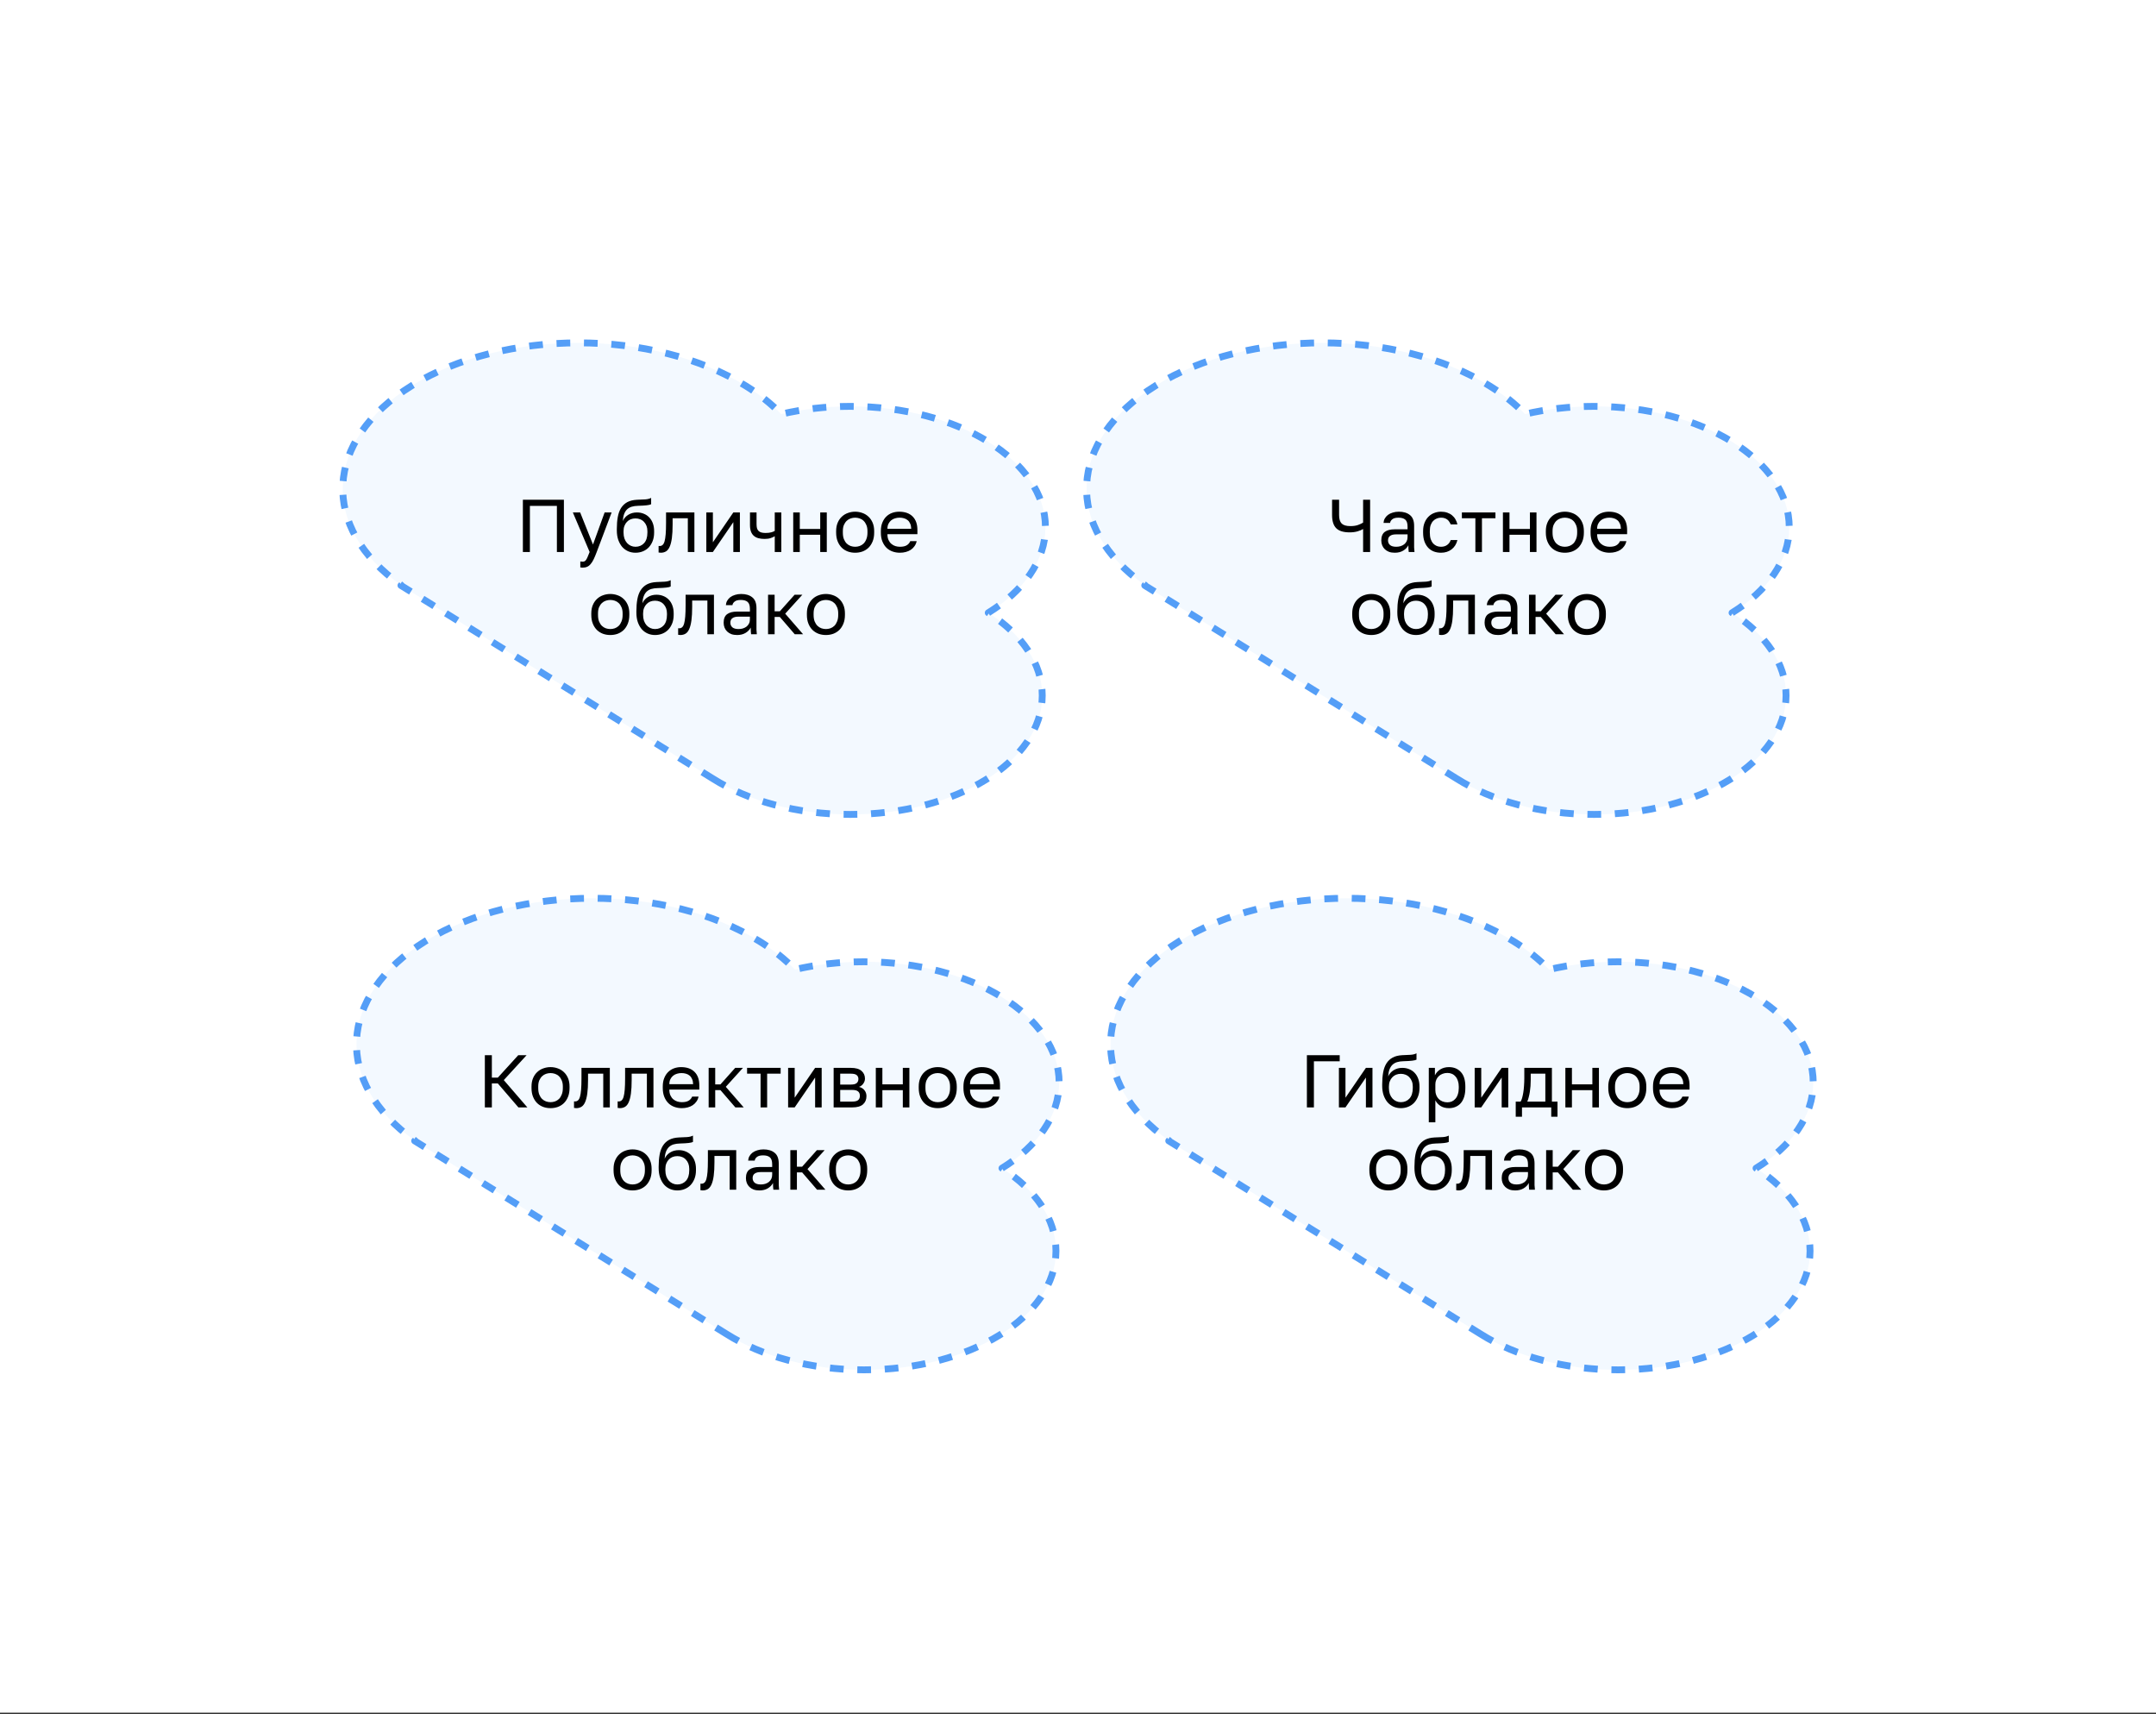<svg width="629" height="500" viewBox="0 0 629 500" fill="none" xmlns="http://www.w3.org/2000/svg">
<rect x="0" y="0" width="629" height="500" fill="#333333" stroke="none"/>
<rect width="629" height="499.548" fill="white"/>
<path d="M207.985 227.115C218.157 233.554 232.348 237.549 248.042 237.548C278.985 237.548 304.07 222.016 304.07 202.856C304.07 193.483 298.067 184.979 288.312 178.736C298.622 172.352 305 163.535 305 153.794C305 134.316 279.499 118.526 248.042 118.526C240.961 118.526 234.181 119.326 227.926 120.788C225.069 117.825 221.58 115.03 217.46 112.479C190.589 95.841 147.023 95.841 120.153 112.478C94.35 128.455 93.325 153.964 117.076 170.698L116.974 170.761L207.985 227.115Z" fill="#F3F9FF" stroke="#549EF7" stroke-width="2" stroke-linejoin="round" stroke-dasharray="4 4"/>
<path d="M424.985 227.115C435.157 233.554 449.348 237.549 465.042 237.548C495.985 237.548 521.07 222.016 521.07 202.856C521.07 193.483 515.067 184.979 505.312 178.736C515.622 172.352 522 163.535 522 153.794C522 134.316 496.499 118.526 465.042 118.526C457.961 118.526 451.181 119.326 444.926 120.788C442.069 117.825 438.58 115.03 434.46 112.479C407.589 95.841 364.023 95.841 337.153 112.478C311.35 128.455 310.325 153.964 334.076 170.698L333.974 170.761L424.985 227.115Z" fill="#F3F9FF" stroke="#549EF7" stroke-width="2" stroke-linejoin="round" stroke-dasharray="4 4"/>
<path d="M211.985 389.115C222.157 395.554 236.348 399.549 252.042 399.548C282.985 399.548 308.07 384.016 308.07 364.856C308.07 355.483 302.067 346.979 292.312 340.736C302.622 334.352 309 325.535 309 315.794C309 296.316 283.499 280.526 252.042 280.526C244.961 280.526 238.181 281.326 231.926 282.788C229.069 279.825 225.58 277.03 221.46 274.479C194.589 257.841 151.023 257.84 124.153 274.478C98.35 290.455 97.325 315.964 121.076 332.698L120.974 332.761L211.985 389.115Z" fill="#F3F9FF" stroke="#549EF7" stroke-width="2" stroke-linejoin="round" stroke-dasharray="4 4"/>
<path d="M152.547 145.768H164.515V161H162.47V147.552H154.592V161H152.547V145.768ZM169.955 165.57C169.738 165.57 169.52 165.548 169.302 165.504V163.764C169.52 163.807 169.738 163.829 169.955 163.829C170.173 163.829 170.361 163.793 170.521 163.72C170.681 163.648 170.833 163.51 170.978 163.307C171.123 163.104 171.275 162.813 171.435 162.436C171.609 162.074 171.805 161.595 172.022 161L167.126 149.467H169.259L173.002 158.824L176.396 149.467H178.442L174.09 161C173.785 161.812 173.495 162.509 173.219 163.089C172.944 163.669 172.646 164.141 172.327 164.503C172.022 164.881 171.682 165.149 171.304 165.309C170.927 165.483 170.477 165.57 169.955 165.57ZM185.396 161.218C184.627 161.218 183.909 161.073 183.241 160.782C182.589 160.492 182.016 160.072 181.522 159.52C181.044 158.955 180.659 158.265 180.369 157.453C180.093 156.641 179.956 155.719 179.956 154.689V154.254C179.956 152.949 180.05 151.788 180.239 150.773C180.427 149.743 180.746 148.872 181.196 148.161C181.66 147.436 182.262 146.87 183.002 146.464C183.756 146.058 184.699 145.826 185.831 145.768C186.745 145.724 187.543 145.688 188.225 145.659C188.906 145.615 189.487 145.47 189.965 145.224V147.073C189.733 147.204 189.305 147.305 188.682 147.378C188.072 147.451 187.231 147.501 186.157 147.53C185.461 147.545 184.844 147.632 184.308 147.791C183.785 147.951 183.336 148.205 182.959 148.553C182.596 148.901 182.306 149.358 182.088 149.924C181.885 150.475 181.755 151.157 181.696 151.969C182.045 151.201 182.581 150.591 183.307 150.142C184.032 149.692 184.873 149.467 185.831 149.467C186.571 149.467 187.245 149.598 187.855 149.859C188.464 150.105 188.986 150.461 189.421 150.925C189.871 151.389 190.219 151.962 190.466 152.644C190.713 153.311 190.836 154.066 190.836 154.907V155.342C190.836 156.242 190.698 157.054 190.422 157.779C190.147 158.49 189.77 159.107 189.291 159.629C188.812 160.137 188.239 160.529 187.572 160.804C186.904 161.08 186.179 161.218 185.396 161.218ZM185.396 159.477C186.411 159.477 187.245 159.129 187.898 158.432C188.551 157.721 188.877 156.691 188.877 155.342V154.907C188.877 154.341 188.79 153.834 188.616 153.384C188.442 152.934 188.203 152.55 187.898 152.231C187.594 151.897 187.224 151.643 186.788 151.469C186.368 151.295 185.903 151.208 185.396 151.208C184.888 151.208 184.417 151.295 183.981 151.469C183.561 151.643 183.198 151.897 182.893 152.231C182.589 152.55 182.349 152.934 182.175 153.384C182.001 153.834 181.914 154.341 181.914 154.907V155.342C181.914 155.981 182.001 156.561 182.175 157.083C182.364 157.591 182.618 158.026 182.937 158.389C183.256 158.737 183.626 159.005 184.047 159.194C184.467 159.382 184.917 159.477 185.396 159.477ZM192.793 161.218C192.576 161.218 192.358 161.196 192.141 161.152V159.237C192.213 159.252 192.322 159.259 192.467 159.259C192.786 159.259 193.062 159.158 193.294 158.955C193.541 158.751 193.736 158.396 193.881 157.888C194.026 157.381 194.135 156.691 194.208 155.821C194.28 154.951 194.317 153.848 194.317 152.513V149.467H202.586V161H200.671V151.164H196.232V152.949C196.232 154.559 196.159 155.894 196.014 156.953C195.869 158.012 195.651 158.86 195.361 159.499C195.085 160.122 194.73 160.565 194.295 160.826C193.86 161.087 193.359 161.218 192.793 161.218ZM206.066 149.467H207.981V158.171L213.944 149.467H215.859V161H213.944V152.296L207.981 161H206.066V149.467ZM226.028 156.409C225.695 156.612 225.288 156.793 224.81 156.953C224.345 157.112 223.758 157.192 223.047 157.192C222.38 157.192 221.778 157.119 221.241 156.974C220.719 156.829 220.276 156.597 219.914 156.278C219.551 155.959 219.275 155.545 219.087 155.038C218.898 154.53 218.804 153.906 218.804 153.166V149.467H220.719V152.84C220.719 153.333 220.762 153.747 220.849 154.08C220.951 154.414 221.11 154.682 221.328 154.885C221.546 155.088 221.821 155.234 222.155 155.321C222.489 155.408 222.895 155.451 223.374 155.451C224.026 155.451 224.585 155.386 225.049 155.255C225.513 155.125 225.84 154.987 226.028 154.842V149.467H227.943V161H226.028V156.409ZM231.418 149.467H233.333V154.276H239.295V149.467H241.21V161H239.295V155.973H233.333V161H231.418V149.467ZM249.487 161.218C248.747 161.218 248.043 161.102 247.376 160.869C246.709 160.623 246.121 160.26 245.613 159.781C245.106 159.288 244.699 158.672 244.395 157.932C244.09 157.192 243.938 156.329 243.938 155.342V154.907C243.938 153.979 244.09 153.159 244.395 152.448C244.699 151.737 245.106 151.15 245.613 150.686C246.121 150.207 246.709 149.851 247.376 149.619C248.043 149.373 248.747 149.249 249.487 149.249C250.227 149.249 250.93 149.373 251.598 149.619C252.265 149.851 252.852 150.207 253.36 150.686C253.868 151.15 254.274 151.737 254.579 152.448C254.883 153.159 255.036 153.979 255.036 154.907V155.342C255.036 156.329 254.883 157.192 254.579 157.932C254.274 158.672 253.868 159.288 253.36 159.781C252.852 160.26 252.265 160.623 251.598 160.869C250.93 161.102 250.227 161.218 249.487 161.218ZM249.487 159.477C249.922 159.477 250.357 159.404 250.792 159.259C251.228 159.1 251.612 158.86 251.946 158.541C252.279 158.207 252.548 157.779 252.751 157.257C252.968 156.735 253.077 156.097 253.077 155.342V154.907C253.077 154.211 252.968 153.616 252.751 153.123C252.548 152.63 252.279 152.223 251.946 151.904C251.612 151.585 251.228 151.353 250.792 151.208C250.357 151.063 249.922 150.99 249.487 150.99C249.052 150.99 248.616 151.063 248.181 151.208C247.746 151.353 247.362 151.585 247.028 151.904C246.694 152.223 246.419 152.63 246.201 153.123C245.998 153.616 245.896 154.211 245.896 154.907V155.342C245.896 156.097 245.998 156.735 246.201 157.257C246.419 157.779 246.694 158.207 247.028 158.541C247.362 158.86 247.746 159.1 248.181 159.259C248.616 159.404 249.052 159.477 249.487 159.477ZM262.534 161.218C261.795 161.218 261.091 161.102 260.424 160.869C259.756 160.637 259.169 160.282 258.661 159.803C258.153 159.31 257.747 158.693 257.443 157.954C257.138 157.214 256.986 156.343 256.986 155.342V154.907C256.986 153.95 257.131 153.123 257.421 152.426C257.711 151.716 258.095 151.128 258.574 150.664C259.067 150.185 259.633 149.83 260.271 149.598C260.924 149.365 261.606 149.249 262.317 149.249C264.014 149.249 265.327 149.714 266.255 150.642C267.184 151.571 267.648 152.883 267.648 154.581V155.799H258.9C258.9 156.481 259.009 157.054 259.227 157.518C259.445 157.983 259.727 158.36 260.076 158.65C260.424 158.94 260.808 159.15 261.229 159.281C261.664 159.411 262.099 159.477 262.534 159.477C263.405 159.477 264.072 159.332 264.536 159.042C265.015 158.751 265.356 158.352 265.559 157.845H267.431C267.314 158.396 267.104 158.882 266.8 159.303C266.509 159.723 266.147 160.079 265.711 160.369C265.291 160.645 264.805 160.855 264.254 161C263.717 161.145 263.144 161.218 262.534 161.218ZM262.426 150.99C261.976 150.99 261.541 151.056 261.12 151.186C260.699 151.302 260.322 151.498 259.989 151.774C259.669 152.035 259.408 152.368 259.205 152.775C259.002 153.181 258.9 153.667 258.9 154.233H265.842C265.828 153.638 265.726 153.137 265.537 152.731C265.363 152.31 265.124 151.977 264.819 151.73C264.515 151.469 264.152 151.28 263.731 151.164C263.325 151.048 262.89 150.99 262.426 150.99ZM178.054 185.218C177.314 185.218 176.61 185.102 175.943 184.869C175.276 184.623 174.688 184.26 174.18 183.781C173.673 183.288 173.266 182.672 172.962 181.932C172.657 181.192 172.505 180.329 172.505 179.342V178.907C172.505 177.979 172.657 177.159 172.962 176.448C173.266 175.737 173.673 175.15 174.18 174.686C174.688 174.207 175.276 173.851 175.943 173.619C176.61 173.373 177.314 173.249 178.054 173.249C178.794 173.249 179.497 173.373 180.165 173.619C180.832 173.851 181.419 174.207 181.927 174.686C182.435 175.15 182.841 175.737 183.146 176.448C183.45 177.159 183.603 177.979 183.603 178.907V179.342C183.603 180.329 183.45 181.192 183.146 181.932C182.841 182.672 182.435 183.288 181.927 183.781C181.419 184.26 180.832 184.623 180.165 184.869C179.497 185.102 178.794 185.218 178.054 185.218ZM178.054 183.477C178.489 183.477 178.924 183.404 179.359 183.259C179.795 183.1 180.179 182.86 180.513 182.541C180.846 182.207 181.115 181.779 181.318 181.257C181.535 180.735 181.644 180.097 181.644 179.342V178.907C181.644 178.211 181.535 177.616 181.318 177.123C181.115 176.63 180.846 176.223 180.513 175.904C180.179 175.585 179.795 175.353 179.359 175.208C178.924 175.063 178.489 174.99 178.054 174.99C177.619 174.99 177.183 175.063 176.748 175.208C176.313 175.353 175.928 175.585 175.595 175.904C175.261 176.223 174.986 176.63 174.768 177.123C174.565 177.616 174.463 178.211 174.463 178.907V179.342C174.463 180.097 174.565 180.735 174.768 181.257C174.986 181.779 175.261 182.207 175.595 182.541C175.928 182.86 176.313 183.1 176.748 183.259C177.183 183.404 177.619 183.477 178.054 183.477ZM191.101 185.218C190.333 185.218 189.615 185.073 188.947 184.782C188.294 184.492 187.721 184.072 187.228 183.52C186.749 182.955 186.365 182.265 186.075 181.453C185.799 180.641 185.661 179.719 185.661 178.689V178.254C185.661 176.949 185.756 175.788 185.944 174.773C186.133 173.743 186.452 172.872 186.902 172.161C187.366 171.436 187.968 170.87 188.708 170.464C189.462 170.058 190.405 169.826 191.537 169.768C192.451 169.724 193.248 169.688 193.93 169.659C194.612 169.615 195.192 169.47 195.671 169.224V171.073C195.439 171.204 195.011 171.305 194.387 171.378C193.778 171.451 192.937 171.501 191.863 171.53C191.167 171.545 190.55 171.632 190.013 171.791C189.491 171.951 189.041 172.205 188.664 172.553C188.302 172.901 188.011 173.358 187.794 173.924C187.591 174.475 187.46 175.157 187.402 175.969C187.75 175.201 188.287 174.591 189.012 174.142C189.738 173.692 190.579 173.467 191.537 173.467C192.277 173.467 192.951 173.598 193.56 173.859C194.17 174.105 194.692 174.461 195.127 174.925C195.577 175.389 195.925 175.962 196.172 176.644C196.418 177.311 196.542 178.066 196.542 178.907V179.342C196.542 180.242 196.404 181.054 196.128 181.779C195.852 182.49 195.475 183.107 194.997 183.629C194.518 184.137 193.945 184.529 193.277 184.804C192.61 185.08 191.885 185.218 191.101 185.218ZM191.101 183.477C192.117 183.477 192.951 183.129 193.604 182.432C194.257 181.721 194.583 180.691 194.583 179.342V178.907C194.583 178.341 194.496 177.834 194.322 177.384C194.148 176.934 193.909 176.55 193.604 176.231C193.299 175.897 192.929 175.643 192.494 175.469C192.073 175.295 191.609 175.208 191.101 175.208C190.594 175.208 190.122 175.295 189.687 175.469C189.266 175.643 188.904 175.897 188.599 176.231C188.294 176.55 188.055 176.934 187.881 177.384C187.707 177.834 187.62 178.341 187.62 178.907V179.342C187.62 179.981 187.707 180.561 187.881 181.083C188.07 181.591 188.323 182.026 188.643 182.389C188.962 182.737 189.332 183.005 189.752 183.194C190.173 183.382 190.623 183.477 191.101 183.477ZM198.499 185.218C198.282 185.218 198.064 185.196 197.846 185.152V183.237C197.919 183.252 198.028 183.259 198.173 183.259C198.492 183.259 198.768 183.158 199 182.955C199.246 182.751 199.442 182.396 199.587 181.888C199.732 181.381 199.841 180.691 199.914 179.821C199.986 178.951 200.022 177.848 200.022 176.513V173.467H208.291V185H206.376V175.164H201.937V176.949C201.937 178.559 201.865 179.894 201.72 180.953C201.575 182.012 201.357 182.86 201.067 183.499C200.791 184.122 200.436 184.565 200.001 184.826C199.565 185.087 199.065 185.218 198.499 185.218ZM215.058 185.218C214.42 185.218 213.854 185.131 213.361 184.956C212.882 184.768 212.476 184.514 212.142 184.195C211.808 183.876 211.554 183.499 211.38 183.063C211.206 182.628 211.119 182.149 211.119 181.627C211.119 180.481 211.453 179.654 212.12 179.146C212.802 178.639 213.774 178.385 215.036 178.385H218.779V177.601C218.779 176.615 218.554 175.933 218.104 175.556C217.669 175.179 217.009 174.99 216.124 174.99C215.297 174.99 214.695 175.15 214.318 175.469C213.941 175.774 213.731 176.122 213.687 176.513H211.772C211.801 176.049 211.924 175.621 212.142 175.23C212.374 174.823 212.679 174.475 213.056 174.185C213.448 173.895 213.912 173.67 214.449 173.511C214.985 173.336 215.58 173.249 216.233 173.249C217.597 173.249 218.677 173.576 219.475 174.229C220.288 174.867 220.694 175.919 220.694 177.384V182.062C220.694 182.672 220.694 183.208 220.694 183.673C220.708 184.122 220.745 184.565 220.803 185H219.127C219.084 184.666 219.055 184.354 219.04 184.064C219.026 183.76 219.018 183.419 219.018 183.042C218.714 183.651 218.22 184.166 217.539 184.587C216.857 185.007 216.03 185.218 215.058 185.218ZM215.471 183.477C215.921 183.477 216.342 183.419 216.733 183.303C217.14 183.172 217.495 182.991 217.8 182.759C218.104 182.512 218.344 182.215 218.518 181.867C218.692 181.518 218.779 181.112 218.779 180.648V179.865H215.363C214.652 179.865 214.093 180.01 213.687 180.3C213.281 180.575 213.078 181.018 213.078 181.627C213.078 182.164 213.266 182.606 213.643 182.955C214.035 183.303 214.644 183.477 215.471 183.477ZM224.076 173.467H225.991V178.298H227.514L231.823 173.467H234.086L229.081 178.994L234.303 185H231.866L227.514 179.952H225.991V185H224.076V173.467ZM240.955 185.218C240.215 185.218 239.511 185.102 238.844 184.869C238.177 184.623 237.589 184.26 237.081 183.781C236.574 183.288 236.167 182.672 235.863 181.932C235.558 181.192 235.406 180.329 235.406 179.342V178.907C235.406 177.979 235.558 177.159 235.863 176.448C236.167 175.737 236.574 175.15 237.081 174.686C237.589 174.207 238.177 173.851 238.844 173.619C239.511 173.373 240.215 173.249 240.955 173.249C241.695 173.249 242.398 173.373 243.066 173.619C243.733 173.851 244.32 174.207 244.828 174.686C245.336 175.15 245.742 175.737 246.047 176.448C246.351 177.159 246.504 177.979 246.504 178.907V179.342C246.504 180.329 246.351 181.192 246.047 181.932C245.742 182.672 245.336 183.288 244.828 183.781C244.32 184.26 243.733 184.623 243.066 184.869C242.398 185.102 241.695 185.218 240.955 185.218ZM240.955 183.477C241.39 183.477 241.825 183.404 242.26 183.259C242.696 183.1 243.08 182.86 243.414 182.541C243.747 182.207 244.016 181.779 244.219 181.257C244.436 180.735 244.545 180.097 244.545 179.342V178.907C244.545 178.211 244.436 177.616 244.219 177.123C244.016 176.63 243.747 176.223 243.414 175.904C243.08 175.585 242.696 175.353 242.26 175.208C241.825 175.063 241.39 174.99 240.955 174.99C240.52 174.99 240.084 175.063 239.649 175.208C239.214 175.353 238.829 175.585 238.496 175.904C238.162 176.223 237.887 176.63 237.669 177.123C237.466 177.616 237.364 178.211 237.364 178.907V179.342C237.364 180.097 237.466 180.735 237.669 181.257C237.887 181.779 238.162 182.207 238.496 182.541C238.829 182.86 239.214 183.1 239.649 183.259C240.084 183.404 240.52 183.477 240.955 183.477Z" fill="black"/>
<path d="M397.678 154.298C397.301 154.544 396.772 154.769 396.09 154.972C395.408 155.175 394.625 155.277 393.74 155.277C391.955 155.277 390.657 154.878 389.845 154.08C389.032 153.268 388.626 151.984 388.626 150.229V145.768H390.672V150.229C390.672 151.375 390.926 152.202 391.433 152.709C391.941 153.203 392.782 153.449 393.957 153.449C394.857 153.449 395.604 153.34 396.199 153.123C396.808 152.905 397.301 152.673 397.678 152.426V145.768H399.724V161H397.678V154.298ZM406.925 161.218C406.287 161.218 405.721 161.131 405.228 160.956C404.749 160.768 404.343 160.514 404.009 160.195C403.675 159.876 403.421 159.499 403.247 159.063C403.073 158.628 402.986 158.149 402.986 157.627C402.986 156.481 403.32 155.654 403.987 155.146C404.669 154.639 405.641 154.385 406.903 154.385H410.646V153.601C410.646 152.615 410.421 151.933 409.971 151.556C409.536 151.179 408.876 150.99 407.991 150.99C407.164 150.99 406.562 151.15 406.185 151.469C405.808 151.774 405.598 152.122 405.554 152.513H403.639C403.668 152.049 403.791 151.621 404.009 151.23C404.241 150.823 404.546 150.475 404.923 150.185C405.315 149.895 405.779 149.67 406.316 149.511C406.852 149.336 407.447 149.249 408.1 149.249C409.464 149.249 410.544 149.576 411.342 150.229C412.155 150.867 412.561 151.919 412.561 153.384V158.062C412.561 158.672 412.561 159.208 412.561 159.673C412.575 160.122 412.612 160.565 412.67 161H410.994C410.951 160.666 410.922 160.354 410.907 160.064C410.893 159.76 410.885 159.419 410.885 159.042C410.581 159.651 410.087 160.166 409.406 160.587C408.724 161.007 407.897 161.218 406.925 161.218ZM407.338 159.477C407.788 159.477 408.209 159.419 408.6 159.303C409.007 159.172 409.362 158.991 409.667 158.759C409.971 158.512 410.211 158.215 410.385 157.867C410.559 157.518 410.646 157.112 410.646 156.648V155.865H407.23C406.519 155.865 405.96 156.01 405.554 156.3C405.148 156.575 404.945 157.018 404.945 157.627C404.945 158.164 405.133 158.606 405.51 158.955C405.902 159.303 406.511 159.477 407.338 159.477ZM420.404 161.218C419.664 161.218 418.975 161.102 418.337 160.869C417.698 160.623 417.147 160.26 416.683 159.781C416.219 159.288 415.849 158.672 415.573 157.932C415.312 157.192 415.181 156.329 415.181 155.342V154.907C415.181 153.979 415.327 153.159 415.617 152.448C415.907 151.737 416.291 151.15 416.77 150.686C417.249 150.207 417.8 149.851 418.424 149.619C419.062 149.373 419.722 149.249 420.404 149.249C421.086 149.249 421.695 149.344 422.232 149.532C422.783 149.721 423.255 149.982 423.646 150.316C424.052 150.649 424.379 151.041 424.625 151.491C424.887 151.94 425.075 152.426 425.191 152.949H423.233C423.117 152.673 422.979 152.419 422.819 152.187C422.674 151.94 422.486 151.73 422.254 151.556C422.036 151.382 421.775 151.244 421.47 151.143C421.166 151.041 420.81 150.99 420.404 150.99C419.983 150.99 419.577 151.07 419.185 151.23C418.794 151.375 418.445 151.607 418.141 151.926C417.836 152.231 417.59 152.63 417.401 153.123C417.227 153.616 417.14 154.211 417.14 154.907V155.342C417.14 156.082 417.227 156.72 417.401 157.257C417.59 157.779 417.836 158.207 418.141 158.541C418.445 158.86 418.794 159.1 419.185 159.259C419.577 159.404 419.983 159.477 420.404 159.477C421.115 159.477 421.71 159.303 422.188 158.955C422.682 158.606 423.03 158.128 423.233 157.518H425.191C424.916 158.664 424.35 159.571 423.494 160.238C422.638 160.891 421.608 161.218 420.404 161.218ZM430.434 151.164H426.495V149.467H436.287V151.164H432.349V161H430.434V151.164ZM438.468 149.467H440.383V154.276H446.346V149.467H448.261V161H446.346V155.973H440.383V161H438.468V149.467ZM456.537 161.218C455.797 161.218 455.094 161.102 454.426 160.869C453.759 160.623 453.172 160.26 452.664 159.781C452.156 159.288 451.75 158.672 451.445 157.932C451.141 157.192 450.988 156.329 450.988 155.342V154.907C450.988 153.979 451.141 153.159 451.445 152.448C451.75 151.737 452.156 151.15 452.664 150.686C453.172 150.207 453.759 149.851 454.426 149.619C455.094 149.373 455.797 149.249 456.537 149.249C457.277 149.249 457.981 149.373 458.648 149.619C459.315 149.851 459.903 150.207 460.41 150.686C460.918 151.15 461.324 151.737 461.629 152.448C461.934 153.159 462.086 153.979 462.086 154.907V155.342C462.086 156.329 461.934 157.192 461.629 157.932C461.324 158.672 460.918 159.288 460.41 159.781C459.903 160.26 459.315 160.623 458.648 160.869C457.981 161.102 457.277 161.218 456.537 161.218ZM456.537 159.477C456.972 159.477 457.408 159.404 457.843 159.259C458.278 159.1 458.662 158.86 458.996 158.541C459.33 158.207 459.598 157.779 459.801 157.257C460.019 156.735 460.128 156.097 460.128 155.342V154.907C460.128 154.211 460.019 153.616 459.801 153.123C459.598 152.63 459.33 152.223 458.996 151.904C458.662 151.585 458.278 151.353 457.843 151.208C457.408 151.063 456.972 150.99 456.537 150.99C456.102 150.99 455.667 151.063 455.232 151.208C454.796 151.353 454.412 151.585 454.078 151.904C453.745 152.223 453.469 152.63 453.251 153.123C453.048 153.616 452.947 154.211 452.947 154.907V155.342C452.947 156.097 453.048 156.735 453.251 157.257C453.469 157.779 453.745 158.207 454.078 158.541C454.412 158.86 454.796 159.1 455.232 159.259C455.667 159.404 456.102 159.477 456.537 159.477ZM469.585 161.218C468.845 161.218 468.141 161.102 467.474 160.869C466.807 160.637 466.219 160.282 465.712 159.803C465.204 159.31 464.798 158.693 464.493 157.954C464.188 157.214 464.036 156.343 464.036 155.342V154.907C464.036 153.95 464.181 153.123 464.471 152.426C464.761 151.716 465.146 151.128 465.624 150.664C466.118 150.185 466.683 149.83 467.322 149.598C467.975 149.365 468.656 149.249 469.367 149.249C471.065 149.249 472.377 149.714 473.306 150.642C474.234 151.571 474.699 152.883 474.699 154.581V155.799H465.951C465.951 156.481 466.06 157.054 466.277 157.518C466.495 157.983 466.778 158.36 467.126 158.65C467.474 158.94 467.859 159.15 468.279 159.281C468.714 159.411 469.15 159.477 469.585 159.477C470.455 159.477 471.123 159.332 471.587 159.042C472.066 158.751 472.406 158.352 472.61 157.845H474.481C474.365 158.396 474.155 158.882 473.85 159.303C473.56 159.723 473.197 160.079 472.762 160.369C472.341 160.645 471.855 160.855 471.304 161C470.767 161.145 470.194 161.218 469.585 161.218ZM469.476 150.99C469.026 150.99 468.591 151.056 468.17 151.186C467.75 151.302 467.373 151.498 467.039 151.774C466.72 152.035 466.459 152.368 466.256 152.775C466.052 153.181 465.951 153.667 465.951 154.233H472.892C472.878 153.638 472.776 153.137 472.588 152.731C472.414 152.31 472.174 151.977 471.87 151.73C471.565 151.469 471.202 151.28 470.782 151.164C470.375 151.048 469.94 150.99 469.476 150.99ZM400.054 185.218C399.314 185.218 398.61 185.102 397.943 184.869C397.276 184.623 396.688 184.26 396.18 183.781C395.673 183.288 395.266 182.672 394.962 181.932C394.657 181.192 394.505 180.329 394.505 179.342V178.907C394.505 177.979 394.657 177.159 394.962 176.448C395.266 175.737 395.673 175.15 396.18 174.686C396.688 174.207 397.276 173.851 397.943 173.619C398.61 173.373 399.314 173.249 400.054 173.249C400.794 173.249 401.497 173.373 402.165 173.619C402.832 173.851 403.419 174.207 403.927 174.686C404.435 175.15 404.841 175.737 405.146 176.448C405.45 177.159 405.603 177.979 405.603 178.907V179.342C405.603 180.329 405.45 181.192 405.146 181.932C404.841 182.672 404.435 183.288 403.927 183.781C403.419 184.26 402.832 184.623 402.165 184.869C401.497 185.102 400.794 185.218 400.054 185.218ZM400.054 183.477C400.489 183.477 400.924 183.404 401.359 183.259C401.795 183.1 402.179 182.86 402.513 182.541C402.846 182.207 403.115 181.779 403.318 181.257C403.535 180.735 403.644 180.097 403.644 179.342V178.907C403.644 178.211 403.535 177.616 403.318 177.123C403.115 176.63 402.846 176.223 402.513 175.904C402.179 175.585 401.795 175.353 401.359 175.208C400.924 175.063 400.489 174.99 400.054 174.99C399.619 174.99 399.183 175.063 398.748 175.208C398.313 175.353 397.928 175.585 397.595 175.904C397.261 176.223 396.986 176.63 396.768 177.123C396.565 177.616 396.463 178.211 396.463 178.907V179.342C396.463 180.097 396.565 180.735 396.768 181.257C396.986 181.779 397.261 182.207 397.595 182.541C397.928 182.86 398.313 183.1 398.748 183.259C399.183 183.404 399.619 183.477 400.054 183.477ZM413.101 185.218C412.333 185.218 411.615 185.073 410.947 184.782C410.294 184.492 409.721 184.072 409.228 183.52C408.749 182.955 408.365 182.265 408.075 181.453C407.799 180.641 407.661 179.719 407.661 178.689V178.254C407.661 176.949 407.756 175.788 407.944 174.773C408.133 173.743 408.452 172.872 408.902 172.161C409.366 171.436 409.968 170.87 410.708 170.464C411.462 170.058 412.405 169.826 413.537 169.768C414.451 169.724 415.248 169.688 415.93 169.659C416.612 169.615 417.192 169.47 417.671 169.224V171.073C417.439 171.204 417.011 171.305 416.387 171.378C415.778 171.451 414.937 171.501 413.863 171.53C413.167 171.545 412.55 171.632 412.013 171.791C411.491 171.951 411.041 172.205 410.664 172.553C410.302 172.901 410.011 173.358 409.794 173.924C409.591 174.475 409.46 175.157 409.402 175.969C409.75 175.201 410.287 174.591 411.012 174.142C411.738 173.692 412.579 173.467 413.537 173.467C414.277 173.467 414.951 173.598 415.56 173.859C416.17 174.105 416.692 174.461 417.127 174.925C417.577 175.389 417.925 175.962 418.172 176.644C418.418 177.311 418.542 178.066 418.542 178.907V179.342C418.542 180.242 418.404 181.054 418.128 181.779C417.852 182.49 417.475 183.107 416.997 183.629C416.518 184.137 415.945 184.529 415.277 184.804C414.61 185.08 413.885 185.218 413.101 185.218ZM413.101 183.477C414.117 183.477 414.951 183.129 415.604 182.432C416.257 181.721 416.583 180.691 416.583 179.342V178.907C416.583 178.341 416.496 177.834 416.322 177.384C416.148 176.934 415.909 176.55 415.604 176.231C415.299 175.897 414.929 175.643 414.494 175.469C414.073 175.295 413.609 175.208 413.101 175.208C412.594 175.208 412.122 175.295 411.687 175.469C411.266 175.643 410.904 175.897 410.599 176.231C410.294 176.55 410.055 176.934 409.881 177.384C409.707 177.834 409.62 178.341 409.62 178.907V179.342C409.62 179.981 409.707 180.561 409.881 181.083C410.07 181.591 410.323 182.026 410.643 182.389C410.962 182.737 411.332 183.005 411.752 183.194C412.173 183.382 412.623 183.477 413.101 183.477ZM420.499 185.218C420.282 185.218 420.064 185.196 419.846 185.152V183.237C419.919 183.252 420.028 183.259 420.173 183.259C420.492 183.259 420.768 183.158 421 182.955C421.246 182.751 421.442 182.396 421.587 181.888C421.732 181.381 421.841 180.691 421.914 179.821C421.986 178.951 422.022 177.848 422.022 176.513V173.467H430.291V185H428.376V175.164H423.937V176.949C423.937 178.559 423.865 179.894 423.72 180.953C423.575 182.012 423.357 182.86 423.067 183.499C422.791 184.122 422.436 184.565 422.001 184.826C421.565 185.087 421.065 185.218 420.499 185.218ZM437.058 185.218C436.42 185.218 435.854 185.131 435.361 184.956C434.882 184.768 434.476 184.514 434.142 184.195C433.808 183.876 433.554 183.499 433.38 183.063C433.206 182.628 433.119 182.149 433.119 181.627C433.119 180.481 433.453 179.654 434.12 179.146C434.802 178.639 435.774 178.385 437.036 178.385H440.779V177.601C440.779 176.615 440.554 175.933 440.104 175.556C439.669 175.179 439.009 174.99 438.124 174.99C437.297 174.99 436.695 175.15 436.318 175.469C435.941 175.774 435.731 176.122 435.687 176.513H433.772C433.801 176.049 433.924 175.621 434.142 175.23C434.374 174.823 434.679 174.475 435.056 174.185C435.448 173.895 435.912 173.67 436.449 173.511C436.985 173.336 437.58 173.249 438.233 173.249C439.597 173.249 440.677 173.576 441.475 174.229C442.288 174.867 442.694 175.919 442.694 177.384V182.062C442.694 182.672 442.694 183.208 442.694 183.673C442.708 184.122 442.745 184.565 442.803 185H441.127C441.084 184.666 441.055 184.354 441.04 184.064C441.026 183.76 441.018 183.419 441.018 183.042C440.714 183.651 440.22 184.166 439.539 184.587C438.857 185.007 438.03 185.218 437.058 185.218ZM437.471 183.477C437.921 183.477 438.342 183.419 438.733 183.303C439.14 183.172 439.495 182.991 439.8 182.759C440.104 182.512 440.344 182.215 440.518 181.867C440.692 181.518 440.779 181.112 440.779 180.648V179.865H437.363C436.652 179.865 436.093 180.01 435.687 180.3C435.281 180.575 435.078 181.018 435.078 181.627C435.078 182.164 435.266 182.606 435.643 182.955C436.035 183.303 436.644 183.477 437.471 183.477ZM446.076 173.467H447.991V178.298H449.514L453.823 173.467H456.086L451.081 178.994L456.303 185H453.866L449.514 179.952H447.991V185H446.076V173.467ZM462.955 185.218C462.215 185.218 461.511 185.102 460.844 184.869C460.177 184.623 459.589 184.26 459.081 183.781C458.574 183.288 458.167 182.672 457.863 181.932C457.558 181.192 457.406 180.329 457.406 179.342V178.907C457.406 177.979 457.558 177.159 457.863 176.448C458.167 175.737 458.574 175.15 459.081 174.686C459.589 174.207 460.177 173.851 460.844 173.619C461.511 173.373 462.215 173.249 462.955 173.249C463.695 173.249 464.398 173.373 465.066 173.619C465.733 173.851 466.32 174.207 466.828 174.686C467.336 175.15 467.742 175.737 468.047 176.448C468.351 177.159 468.504 177.979 468.504 178.907V179.342C468.504 180.329 468.351 181.192 468.047 181.932C467.742 182.672 467.336 183.288 466.828 183.781C466.32 184.26 465.733 184.623 465.066 184.869C464.398 185.102 463.695 185.218 462.955 185.218ZM462.955 183.477C463.39 183.477 463.825 183.404 464.26 183.259C464.696 183.1 465.08 182.86 465.414 182.541C465.747 182.207 466.016 181.779 466.219 181.257C466.436 180.735 466.545 180.097 466.545 179.342V178.907C466.545 178.211 466.436 177.616 466.219 177.123C466.016 176.63 465.747 176.223 465.414 175.904C465.08 175.585 464.696 175.353 464.26 175.208C463.825 175.063 463.39 174.99 462.955 174.99C462.52 174.99 462.084 175.063 461.649 175.208C461.214 175.353 460.829 175.585 460.496 175.904C460.162 176.223 459.887 176.63 459.669 177.123C459.466 177.616 459.364 178.211 459.364 178.907V179.342C459.364 180.097 459.466 180.735 459.669 181.257C459.887 181.779 460.162 182.207 460.496 182.541C460.829 182.86 461.214 183.1 461.649 183.259C462.084 183.404 462.52 183.477 462.955 183.477Z" fill="black"/>
<path d="M141.452 307.768H143.497V314.318H145.238L151.2 307.768H153.637L146.979 315.036L153.855 323H151.244L145.238 316.015H143.497V323H141.452V307.768ZM160.615 323.218C159.875 323.218 159.172 323.102 158.504 322.869C157.837 322.623 157.25 322.26 156.742 321.781C156.234 321.288 155.828 320.672 155.523 319.932C155.219 319.192 155.066 318.329 155.066 317.342V316.907C155.066 315.979 155.219 315.159 155.523 314.448C155.828 313.737 156.234 313.15 156.742 312.686C157.25 312.207 157.837 311.851 158.504 311.619C159.172 311.373 159.875 311.249 160.615 311.249C161.355 311.249 162.059 311.373 162.726 311.619C163.393 311.851 163.981 312.207 164.489 312.686C164.996 313.15 165.403 313.737 165.707 314.448C166.012 315.159 166.164 315.979 166.164 316.907V317.342C166.164 318.329 166.012 319.192 165.707 319.932C165.403 320.672 164.996 321.288 164.489 321.781C163.981 322.26 163.393 322.623 162.726 322.869C162.059 323.102 161.355 323.218 160.615 323.218ZM160.615 321.477C161.05 321.477 161.486 321.404 161.921 321.259C162.356 321.1 162.74 320.86 163.074 320.541C163.408 320.207 163.676 319.779 163.879 319.257C164.097 318.735 164.206 318.097 164.206 317.342V316.907C164.206 316.211 164.097 315.616 163.879 315.123C163.676 314.63 163.408 314.223 163.074 313.904C162.74 313.585 162.356 313.353 161.921 313.208C161.486 313.063 161.05 312.99 160.615 312.99C160.18 312.99 159.745 313.063 159.31 313.208C158.874 313.353 158.49 313.585 158.156 313.904C157.823 314.223 157.547 314.63 157.329 315.123C157.126 315.616 157.025 316.211 157.025 316.907V317.342C157.025 318.097 157.126 318.735 157.329 319.257C157.547 319.779 157.823 320.207 158.156 320.541C158.49 320.86 158.874 321.1 159.31 321.259C159.745 321.404 160.18 321.477 160.615 321.477ZM168.119 323.218C167.902 323.218 167.684 323.196 167.466 323.152V321.237C167.539 321.252 167.648 321.259 167.793 321.259C168.112 321.259 168.388 321.158 168.62 320.955C168.866 320.751 169.062 320.396 169.207 319.888C169.352 319.381 169.461 318.691 169.534 317.821C169.606 316.951 169.642 315.848 169.642 314.513V311.467H177.911V323H175.996V313.164H171.557V314.949C171.557 316.559 171.485 317.894 171.34 318.953C171.195 320.012 170.977 320.86 170.687 321.499C170.411 322.122 170.056 322.565 169.621 322.826C169.185 323.087 168.685 323.218 168.119 323.218ZM180.848 323.218C180.631 323.218 180.413 323.196 180.195 323.152V321.237C180.268 321.252 180.377 321.259 180.522 321.259C180.841 321.259 181.116 321.158 181.349 320.955C181.595 320.751 181.791 320.396 181.936 319.888C182.081 319.381 182.19 318.691 182.263 317.821C182.335 316.951 182.371 315.848 182.371 314.513V311.467H190.64V323H188.725V313.164H184.286V314.949C184.286 316.559 184.214 317.894 184.069 318.953C183.924 320.012 183.706 320.86 183.416 321.499C183.14 322.122 182.785 322.565 182.35 322.826C181.914 323.087 181.414 323.218 180.848 323.218ZM198.908 323.218C198.168 323.218 197.465 323.102 196.798 322.869C196.13 322.637 195.543 322.282 195.035 321.803C194.527 321.31 194.121 320.693 193.816 319.954C193.512 319.214 193.359 318.343 193.359 317.342V316.907C193.359 315.95 193.505 315.123 193.795 314.426C194.085 313.716 194.469 313.128 194.948 312.664C195.441 312.185 196.007 311.83 196.645 311.598C197.298 311.365 197.98 311.249 198.691 311.249C200.388 311.249 201.701 311.714 202.629 312.642C203.558 313.571 204.022 314.883 204.022 316.581V317.799H195.274C195.274 318.481 195.383 319.054 195.601 319.518C195.818 319.983 196.101 320.36 196.449 320.65C196.798 320.94 197.182 321.15 197.603 321.281C198.038 321.411 198.473 321.477 198.908 321.477C199.779 321.477 200.446 321.332 200.91 321.042C201.389 320.751 201.73 320.352 201.933 319.845H203.804C203.688 320.396 203.478 320.882 203.173 321.303C202.883 321.723 202.521 322.079 202.085 322.369C201.665 322.645 201.179 322.855 200.627 323C200.091 323.145 199.518 323.218 198.908 323.218ZM198.8 312.99C198.35 312.99 197.915 313.056 197.494 313.186C197.073 313.302 196.696 313.498 196.362 313.774C196.043 314.035 195.782 314.368 195.579 314.775C195.376 315.181 195.274 315.667 195.274 316.233H202.216C202.201 315.638 202.1 315.137 201.911 314.731C201.737 314.31 201.498 313.977 201.193 313.73C200.889 313.469 200.526 313.28 200.105 313.164C199.699 313.048 199.264 312.99 198.8 312.99ZM206.744 311.467H208.659V316.298H210.182L214.49 311.467H216.754L211.749 316.994L216.971 323H214.534L210.182 317.952H208.659V323H206.744V311.467ZM221.893 313.164H217.955V311.467H227.747V313.164H223.808V323H221.893V313.164ZM229.928 311.467H231.843V320.171L237.805 311.467H239.72V323H237.805V314.296L231.843 323H229.928V311.467ZM243.209 311.467H248.214C249.636 311.467 250.68 311.764 251.348 312.359C252.015 312.939 252.349 313.694 252.349 314.622C252.349 314.869 252.305 315.123 252.218 315.384C252.131 315.63 252.008 315.863 251.848 316.08C251.703 316.298 251.522 316.486 251.304 316.646C251.101 316.806 250.869 316.929 250.608 317.016C251.319 317.19 251.855 317.524 252.218 318.017C252.595 318.496 252.784 319.061 252.784 319.714C252.784 320.715 252.45 321.513 251.783 322.108C251.116 322.703 250.071 323 248.649 323H243.209V311.467ZM248.649 321.303C249.462 321.303 250.035 321.158 250.369 320.867C250.702 320.577 250.869 320.164 250.869 319.627C250.869 319.076 250.702 318.655 250.369 318.365C250.035 318.06 249.462 317.908 248.649 317.908H245.124V321.303H248.649ZM248.214 316.341C249.041 316.341 249.614 316.196 249.933 315.906C250.267 315.616 250.434 315.217 250.434 314.709C250.434 314.231 250.267 313.853 249.933 313.578C249.614 313.302 249.041 313.164 248.214 313.164H245.124V316.341H248.214ZM255.513 311.467H257.428V316.276H263.391V311.467H265.305V323H263.391V317.973H257.428V323H255.513V311.467ZM273.582 323.218C272.842 323.218 272.139 323.102 271.471 322.869C270.804 322.623 270.216 322.26 269.709 321.781C269.201 321.288 268.795 320.672 268.49 319.932C268.185 319.192 268.033 318.329 268.033 317.342V316.907C268.033 315.979 268.185 315.159 268.49 314.448C268.795 313.737 269.201 313.15 269.709 312.686C270.216 312.207 270.804 311.851 271.471 311.619C272.139 311.373 272.842 311.249 273.582 311.249C274.322 311.249 275.025 311.373 275.693 311.619C276.36 311.851 276.948 312.207 277.455 312.686C277.963 313.15 278.369 313.737 278.674 314.448C278.979 315.159 279.131 315.979 279.131 316.907V317.342C279.131 318.329 278.979 319.192 278.674 319.932C278.369 320.672 277.963 321.288 277.455 321.781C276.948 322.26 276.36 322.623 275.693 322.869C275.025 323.102 274.322 323.218 273.582 323.218ZM273.582 321.477C274.017 321.477 274.452 321.404 274.888 321.259C275.323 321.1 275.707 320.86 276.041 320.541C276.375 320.207 276.643 319.779 276.846 319.257C277.064 318.735 277.173 318.097 277.173 317.342V316.907C277.173 316.211 277.064 315.616 276.846 315.123C276.643 314.63 276.375 314.223 276.041 313.904C275.707 313.585 275.323 313.353 274.888 313.208C274.452 313.063 274.017 312.99 273.582 312.99C273.147 312.99 272.712 313.063 272.276 313.208C271.841 313.353 271.457 313.585 271.123 313.904C270.789 314.223 270.514 314.63 270.296 315.123C270.093 315.616 269.992 316.211 269.992 316.907V317.342C269.992 318.097 270.093 318.735 270.296 319.257C270.514 319.779 270.789 320.207 271.123 320.541C271.457 320.86 271.841 321.1 272.276 321.259C272.712 321.404 273.147 321.477 273.582 321.477ZM286.63 323.218C285.89 323.218 285.186 323.102 284.519 322.869C283.852 322.637 283.264 322.282 282.756 321.803C282.249 321.31 281.842 320.693 281.538 319.954C281.233 319.214 281.081 318.343 281.081 317.342V316.907C281.081 315.95 281.226 315.123 281.516 314.426C281.806 313.716 282.191 313.128 282.669 312.664C283.163 312.185 283.728 311.83 284.367 311.598C285.019 311.365 285.701 311.249 286.412 311.249C288.109 311.249 289.422 311.714 290.351 312.642C291.279 313.571 291.743 314.883 291.743 316.581V317.799H282.996C282.996 318.481 283.105 319.054 283.322 319.518C283.54 319.983 283.823 320.36 284.171 320.65C284.519 320.94 284.903 321.15 285.324 321.281C285.759 321.411 286.195 321.477 286.63 321.477C287.5 321.477 288.167 321.332 288.632 321.042C289.11 320.751 289.451 320.352 289.654 319.845H291.526C291.41 320.396 291.199 320.882 290.895 321.303C290.605 321.723 290.242 322.079 289.807 322.369C289.386 322.645 288.9 322.855 288.349 323C287.812 323.145 287.239 323.218 286.63 323.218ZM286.521 312.99C286.071 312.99 285.636 313.056 285.215 313.186C284.795 313.302 284.417 313.498 284.084 313.774C283.765 314.035 283.504 314.368 283.3 314.775C283.097 315.181 282.996 315.667 282.996 316.233H289.937C289.923 315.638 289.821 315.137 289.633 314.731C289.459 314.31 289.219 313.977 288.915 313.73C288.61 313.469 288.247 313.28 287.827 313.164C287.42 313.048 286.985 312.99 286.521 312.99ZM184.554 347.218C183.814 347.218 183.11 347.102 182.443 346.869C181.776 346.623 181.188 346.26 180.68 345.781C180.173 345.288 179.766 344.672 179.462 343.932C179.157 343.192 179.005 342.329 179.005 341.342V340.907C179.005 339.979 179.157 339.159 179.462 338.448C179.766 337.737 180.173 337.15 180.68 336.686C181.188 336.207 181.776 335.851 182.443 335.619C183.11 335.373 183.814 335.249 184.554 335.249C185.294 335.249 185.997 335.373 186.665 335.619C187.332 335.851 187.919 336.207 188.427 336.686C188.935 337.15 189.341 337.737 189.646 338.448C189.95 339.159 190.103 339.979 190.103 340.907V341.342C190.103 342.329 189.95 343.192 189.646 343.932C189.341 344.672 188.935 345.288 188.427 345.781C187.919 346.26 187.332 346.623 186.665 346.869C185.997 347.102 185.294 347.218 184.554 347.218ZM184.554 345.477C184.989 345.477 185.424 345.404 185.859 345.259C186.295 345.1 186.679 344.86 187.013 344.541C187.346 344.207 187.615 343.779 187.818 343.257C188.035 342.735 188.144 342.097 188.144 341.342V340.907C188.144 340.211 188.035 339.616 187.818 339.123C187.615 338.63 187.346 338.223 187.013 337.904C186.679 337.585 186.295 337.353 185.859 337.208C185.424 337.063 184.989 336.99 184.554 336.99C184.119 336.99 183.683 337.063 183.248 337.208C182.813 337.353 182.428 337.585 182.095 337.904C181.761 338.223 181.486 338.63 181.268 339.123C181.065 339.616 180.963 340.211 180.963 340.907V341.342C180.963 342.097 181.065 342.735 181.268 343.257C181.486 343.779 181.761 344.207 182.095 344.541C182.428 344.86 182.813 345.1 183.248 345.259C183.683 345.404 184.119 345.477 184.554 345.477ZM197.601 347.218C196.833 347.218 196.115 347.073 195.447 346.782C194.794 346.492 194.221 346.072 193.728 345.52C193.249 344.955 192.865 344.265 192.575 343.453C192.299 342.641 192.161 341.719 192.161 340.689V340.254C192.161 338.949 192.256 337.788 192.444 336.773C192.633 335.743 192.952 334.872 193.402 334.161C193.866 333.436 194.468 332.87 195.208 332.464C195.962 332.058 196.905 331.826 198.037 331.768C198.951 331.724 199.748 331.688 200.43 331.659C201.112 331.615 201.692 331.47 202.171 331.224V333.073C201.939 333.204 201.511 333.305 200.887 333.378C200.278 333.451 199.437 333.501 198.363 333.53C197.667 333.545 197.05 333.632 196.513 333.791C195.991 333.951 195.541 334.205 195.164 334.553C194.802 334.901 194.511 335.358 194.294 335.924C194.091 336.475 193.96 337.157 193.902 337.969C194.25 337.201 194.787 336.591 195.512 336.142C196.238 335.692 197.079 335.467 198.037 335.467C198.777 335.467 199.451 335.598 200.06 335.859C200.67 336.105 201.192 336.461 201.627 336.925C202.077 337.389 202.425 337.962 202.672 338.644C202.918 339.311 203.042 340.066 203.042 340.907V341.342C203.042 342.242 202.904 343.054 202.628 343.779C202.352 344.49 201.975 345.107 201.497 345.629C201.018 346.137 200.445 346.529 199.777 346.804C199.11 347.08 198.385 347.218 197.601 347.218ZM197.601 345.477C198.617 345.477 199.451 345.129 200.104 344.432C200.757 343.721 201.083 342.691 201.083 341.342V340.907C201.083 340.341 200.996 339.834 200.822 339.384C200.648 338.934 200.409 338.55 200.104 338.231C199.799 337.897 199.429 337.643 198.994 337.469C198.573 337.295 198.109 337.208 197.601 337.208C197.094 337.208 196.622 337.295 196.187 337.469C195.766 337.643 195.404 337.897 195.099 338.231C194.794 338.55 194.555 338.934 194.381 339.384C194.207 339.834 194.12 340.341 194.12 340.907V341.342C194.12 341.981 194.207 342.561 194.381 343.083C194.57 343.591 194.823 344.026 195.143 344.389C195.462 344.737 195.832 345.005 196.252 345.194C196.673 345.382 197.123 345.477 197.601 345.477ZM204.999 347.218C204.782 347.218 204.564 347.196 204.346 347.152V345.237C204.419 345.252 204.528 345.259 204.673 345.259C204.992 345.259 205.268 345.158 205.5 344.955C205.746 344.751 205.942 344.396 206.087 343.888C206.232 343.381 206.341 342.691 206.414 341.821C206.486 340.951 206.522 339.848 206.522 338.513V335.467H214.791V347H212.876V337.164H208.437V338.949C208.437 340.559 208.365 341.894 208.22 342.953C208.075 344.012 207.857 344.86 207.567 345.499C207.291 346.122 206.936 346.565 206.501 346.826C206.065 347.087 205.565 347.218 204.999 347.218ZM221.558 347.218C220.92 347.218 220.354 347.131 219.861 346.956C219.382 346.768 218.976 346.514 218.642 346.195C218.308 345.876 218.054 345.499 217.88 345.063C217.706 344.628 217.619 344.149 217.619 343.627C217.619 342.481 217.953 341.654 218.62 341.146C219.302 340.639 220.274 340.385 221.536 340.385H225.279V339.601C225.279 338.615 225.054 337.933 224.604 337.556C224.169 337.179 223.509 336.99 222.624 336.99C221.797 336.99 221.195 337.15 220.818 337.469C220.441 337.774 220.231 338.122 220.187 338.513H218.272C218.301 338.049 218.424 337.621 218.642 337.23C218.874 336.823 219.179 336.475 219.556 336.185C219.948 335.895 220.412 335.67 220.949 335.511C221.485 335.336 222.08 335.249 222.733 335.249C224.097 335.249 225.177 335.576 225.975 336.229C226.788 336.867 227.194 337.919 227.194 339.384V344.062C227.194 344.672 227.194 345.208 227.194 345.673C227.208 346.122 227.245 346.565 227.303 347H225.627C225.584 346.666 225.555 346.354 225.54 346.064C225.526 345.76 225.518 345.419 225.518 345.042C225.214 345.651 224.72 346.166 224.039 346.587C223.357 347.007 222.53 347.218 221.558 347.218ZM221.971 345.477C222.421 345.477 222.842 345.419 223.233 345.303C223.64 345.172 223.995 344.991 224.3 344.759C224.604 344.512 224.844 344.215 225.018 343.867C225.192 343.518 225.279 343.112 225.279 342.648V341.865H221.863C221.152 341.865 220.593 342.01 220.187 342.3C219.781 342.575 219.578 343.018 219.578 343.627C219.578 344.164 219.766 344.606 220.143 344.955C220.535 345.303 221.144 345.477 221.971 345.477ZM230.576 335.467H232.491V340.298H234.014L238.323 335.467H240.586L235.581 340.994L240.803 347H238.366L234.014 341.952H232.491V347H230.576V335.467ZM247.455 347.218C246.715 347.218 246.011 347.102 245.344 346.869C244.677 346.623 244.089 346.26 243.581 345.781C243.074 345.288 242.667 344.672 242.363 343.932C242.058 343.192 241.906 342.329 241.906 341.342V340.907C241.906 339.979 242.058 339.159 242.363 338.448C242.667 337.737 243.074 337.15 243.581 336.686C244.089 336.207 244.677 335.851 245.344 335.619C246.011 335.373 246.715 335.249 247.455 335.249C248.195 335.249 248.898 335.373 249.566 335.619C250.233 335.851 250.82 336.207 251.328 336.686C251.836 337.15 252.242 337.737 252.547 338.448C252.851 339.159 253.004 339.979 253.004 340.907V341.342C253.004 342.329 252.851 343.192 252.547 343.932C252.242 344.672 251.836 345.288 251.328 345.781C250.82 346.26 250.233 346.623 249.566 346.869C248.898 347.102 248.195 347.218 247.455 347.218ZM247.455 345.477C247.89 345.477 248.325 345.404 248.76 345.259C249.196 345.1 249.58 344.86 249.914 344.541C250.247 344.207 250.516 343.779 250.719 343.257C250.936 342.735 251.045 342.097 251.045 341.342V340.907C251.045 340.211 250.936 339.616 250.719 339.123C250.516 338.63 250.247 338.223 249.914 337.904C249.58 337.585 249.196 337.353 248.76 337.208C248.325 337.063 247.89 336.99 247.455 336.99C247.02 336.99 246.584 337.063 246.149 337.208C245.714 337.353 245.329 337.585 244.996 337.904C244.662 338.223 244.387 338.63 244.169 339.123C243.966 339.616 243.864 340.211 243.864 340.907V341.342C243.864 342.097 243.966 342.735 244.169 343.257C244.387 343.779 244.662 344.207 244.996 344.541C245.329 344.86 245.714 345.1 246.149 345.259C246.584 345.404 247.02 345.477 247.455 345.477Z" fill="black"/>
<path d="M431.985 389.115C442.157 395.554 456.348 399.549 472.042 399.548C502.985 399.548 528.07 384.016 528.07 364.856C528.07 355.483 522.067 346.979 512.312 340.736C522.622 334.352 529 325.535 529 315.794C529 296.316 503.499 280.526 472.042 280.526C464.961 280.526 458.181 281.326 451.926 282.788C449.069 279.825 445.58 277.03 441.46 274.479C414.589 257.841 371.023 257.84 344.153 274.478C318.35 290.455 317.325 315.964 341.076 332.698L340.974 332.761L431.985 389.115Z" fill="#F3F9FF" stroke="#549EF7" stroke-width="2" stroke-linejoin="round" stroke-dasharray="4 4"/>
<path d="M381.279 307.768H390.853V309.552H383.324V323H381.279V307.768ZM390.619 311.467H392.534V320.171L398.496 311.467H400.411V323H398.496V314.296L392.534 323H390.619V311.467ZM408.688 323.218C407.919 323.218 407.201 323.073 406.533 322.782C405.88 322.492 405.307 322.072 404.814 321.52C404.335 320.955 403.951 320.265 403.661 319.453C403.385 318.641 403.247 317.719 403.247 316.689V316.254C403.247 314.949 403.342 313.788 403.53 312.773C403.719 311.743 404.038 310.872 404.488 310.161C404.952 309.436 405.554 308.87 406.294 308.464C407.048 308.058 407.991 307.826 409.123 307.768C410.037 307.724 410.835 307.688 411.516 307.659C412.198 307.615 412.779 307.47 413.257 307.224V309.073C413.025 309.204 412.597 309.305 411.973 309.378C411.364 309.451 410.523 309.501 409.449 309.53C408.753 309.545 408.136 309.632 407.6 309.791C407.077 309.951 406.628 310.205 406.25 310.553C405.888 310.901 405.598 311.358 405.38 311.924C405.177 312.475 405.046 313.157 404.988 313.969C405.336 313.201 405.873 312.591 406.599 312.142C407.324 311.692 408.165 311.467 409.123 311.467C409.863 311.467 410.537 311.598 411.146 311.859C411.756 312.105 412.278 312.461 412.713 312.925C413.163 313.389 413.511 313.962 413.758 314.644C414.004 315.311 414.128 316.066 414.128 316.907V317.342C414.128 318.242 413.99 319.054 413.714 319.779C413.439 320.49 413.061 321.107 412.583 321.629C412.104 322.137 411.531 322.529 410.864 322.804C410.196 323.08 409.471 323.218 408.688 323.218ZM408.688 321.477C409.703 321.477 410.537 321.129 411.19 320.432C411.843 319.721 412.169 318.691 412.169 317.342V316.907C412.169 316.341 412.082 315.834 411.908 315.384C411.734 314.934 411.495 314.55 411.19 314.231C410.885 313.897 410.515 313.643 410.08 313.469C409.66 313.295 409.195 313.208 408.688 313.208C408.18 313.208 407.708 313.295 407.273 313.469C406.852 313.643 406.49 313.897 406.185 314.231C405.88 314.55 405.641 314.934 405.467 315.384C405.293 315.834 405.206 316.341 405.206 316.907V317.342C405.206 317.981 405.293 318.561 405.467 319.083C405.656 319.591 405.909 320.026 406.229 320.389C406.548 320.737 406.918 321.005 407.338 321.194C407.759 321.382 408.209 321.477 408.688 321.477ZM416.842 311.467H418.626V313.643C419.018 312.874 419.562 312.287 420.258 311.88C420.969 311.46 421.789 311.249 422.717 311.249C424.168 311.249 425.328 311.728 426.199 312.686C427.069 313.629 427.504 315.036 427.504 316.907V317.342C427.504 318.329 427.388 319.192 427.156 319.932C426.924 320.657 426.598 321.266 426.177 321.76C425.756 322.238 425.248 322.601 424.654 322.848C424.073 323.094 423.428 323.218 422.717 323.218C421.731 323.218 420.904 323 420.236 322.565C419.584 322.13 419.09 321.586 418.757 320.933V327.352H416.842V311.467ZM422.282 321.52C422.746 321.52 423.181 321.433 423.587 321.259C423.994 321.071 424.342 320.802 424.632 320.454C424.937 320.106 425.169 319.671 425.328 319.148C425.502 318.626 425.589 318.024 425.589 317.342V316.907C425.589 316.283 425.502 315.725 425.328 315.232C425.169 314.738 424.937 314.325 424.632 313.991C424.342 313.643 423.994 313.382 423.587 313.208C423.181 313.034 422.746 312.947 422.282 312.947C421.76 312.947 421.281 313.034 420.846 313.208C420.41 313.367 420.041 313.6 419.736 313.904C419.431 314.194 419.192 314.542 419.018 314.949C418.844 315.355 418.757 315.79 418.757 316.254V317.995C418.757 318.517 418.844 318.996 419.018 319.431C419.192 319.867 419.431 320.236 419.736 320.541C420.041 320.846 420.41 321.085 420.846 321.259C421.281 321.433 421.76 321.52 422.282 321.52ZM430.229 311.467H432.144V320.171L438.107 311.467H440.022V323H438.107V314.296L432.144 323H430.229V311.467ZM442.205 321.303H443.62C443.779 321.085 443.924 320.751 444.055 320.302C444.185 319.852 444.302 319.323 444.403 318.713C444.505 318.104 444.577 317.444 444.621 316.733C444.679 316.008 444.708 315.268 444.708 314.513V311.467H452.759V321.303H454.391V325.72H452.563V323H444.033V325.72H442.205V321.303ZM450.844 321.303V313.164H446.579V314.949C446.579 315.558 446.557 316.167 446.514 316.777C446.47 317.371 446.405 317.944 446.318 318.496C446.231 319.032 446.122 319.547 445.992 320.041C445.876 320.519 445.738 320.94 445.578 321.303H450.844ZM456.686 311.467H458.601V316.276H464.563V311.467H466.478V323H464.563V317.973H458.601V323H456.686V311.467ZM474.755 323.218C474.015 323.218 473.311 323.102 472.644 322.869C471.977 322.623 471.389 322.26 470.882 321.781C470.374 321.288 469.968 320.672 469.663 319.932C469.358 319.192 469.206 318.329 469.206 317.342V316.907C469.206 315.979 469.358 315.159 469.663 314.448C469.968 313.737 470.374 313.15 470.882 312.686C471.389 312.207 471.977 311.851 472.644 311.619C473.311 311.373 474.015 311.249 474.755 311.249C475.495 311.249 476.198 311.373 476.866 311.619C477.533 311.851 478.12 312.207 478.628 312.686C479.136 313.15 479.542 313.737 479.847 314.448C480.151 315.159 480.304 315.979 480.304 316.907V317.342C480.304 318.329 480.151 319.192 479.847 319.932C479.542 320.672 479.136 321.288 478.628 321.781C478.12 322.26 477.533 322.623 476.866 322.869C476.198 323.102 475.495 323.218 474.755 323.218ZM474.755 321.477C475.19 321.477 475.625 321.404 476.06 321.259C476.496 321.1 476.88 320.86 477.214 320.541C477.547 320.207 477.816 319.779 478.019 319.257C478.237 318.735 478.345 318.097 478.345 317.342V316.907C478.345 316.211 478.237 315.616 478.019 315.123C477.816 314.63 477.547 314.223 477.214 313.904C476.88 313.585 476.496 313.353 476.06 313.208C475.625 313.063 475.19 312.99 474.755 312.99C474.32 312.99 473.884 313.063 473.449 313.208C473.014 313.353 472.63 313.585 472.296 313.904C471.962 314.223 471.687 314.63 471.469 315.123C471.266 315.616 471.164 316.211 471.164 316.907V317.342C471.164 318.097 471.266 318.735 471.469 319.257C471.687 319.779 471.962 320.207 472.296 320.541C472.63 320.86 473.014 321.1 473.449 321.259C473.884 321.404 474.32 321.477 474.755 321.477ZM487.803 323.218C487.063 323.218 486.359 323.102 485.692 322.869C485.025 322.637 484.437 322.282 483.929 321.803C483.421 321.31 483.015 320.693 482.711 319.954C482.406 319.214 482.254 318.343 482.254 317.342V316.907C482.254 315.95 482.399 315.123 482.689 314.426C482.979 313.716 483.363 313.128 483.842 312.664C484.335 312.185 484.901 311.83 485.54 311.598C486.192 311.365 486.874 311.249 487.585 311.249C489.282 311.249 490.595 311.714 491.524 312.642C492.452 313.571 492.916 314.883 492.916 316.581V317.799H484.169C484.169 318.481 484.277 319.054 484.495 319.518C484.713 319.983 484.995 320.36 485.344 320.65C485.692 320.94 486.076 321.15 486.497 321.281C486.932 321.411 487.367 321.477 487.803 321.477C488.673 321.477 489.34 321.332 489.805 321.042C490.283 320.751 490.624 320.352 490.827 319.845H492.699C492.583 320.396 492.372 320.882 492.068 321.303C491.777 321.723 491.415 322.079 490.98 322.369C490.559 322.645 490.073 322.855 489.522 323C488.985 323.145 488.412 323.218 487.803 323.218ZM487.694 312.99C487.244 312.99 486.809 313.056 486.388 313.186C485.967 313.302 485.59 313.498 485.257 313.774C484.937 314.035 484.676 314.368 484.473 314.775C484.27 315.181 484.169 315.667 484.169 316.233H491.11C491.096 315.638 490.994 315.137 490.806 314.731C490.631 314.31 490.392 313.977 490.087 313.73C489.783 313.469 489.42 313.28 488.999 313.164C488.593 313.048 488.158 312.99 487.694 312.99ZM405.054 347.218C404.314 347.218 403.61 347.102 402.943 346.869C402.276 346.623 401.688 346.26 401.18 345.781C400.673 345.288 400.266 344.672 399.962 343.932C399.657 343.192 399.505 342.329 399.505 341.342V340.907C399.505 339.979 399.657 339.159 399.962 338.448C400.266 337.737 400.673 337.15 401.18 336.686C401.688 336.207 402.276 335.851 402.943 335.619C403.61 335.373 404.314 335.249 405.054 335.249C405.794 335.249 406.497 335.373 407.165 335.619C407.832 335.851 408.419 336.207 408.927 336.686C409.435 337.15 409.841 337.737 410.146 338.448C410.45 339.159 410.603 339.979 410.603 340.907V341.342C410.603 342.329 410.45 343.192 410.146 343.932C409.841 344.672 409.435 345.288 408.927 345.781C408.419 346.26 407.832 346.623 407.165 346.869C406.497 347.102 405.794 347.218 405.054 347.218ZM405.054 345.477C405.489 345.477 405.924 345.404 406.359 345.259C406.795 345.1 407.179 344.86 407.513 344.541C407.846 344.207 408.115 343.779 408.318 343.257C408.535 342.735 408.644 342.097 408.644 341.342V340.907C408.644 340.211 408.535 339.616 408.318 339.123C408.115 338.63 407.846 338.223 407.513 337.904C407.179 337.585 406.795 337.353 406.359 337.208C405.924 337.063 405.489 336.99 405.054 336.99C404.619 336.99 404.183 337.063 403.748 337.208C403.313 337.353 402.928 337.585 402.595 337.904C402.261 338.223 401.986 338.63 401.768 339.123C401.565 339.616 401.463 340.211 401.463 340.907V341.342C401.463 342.097 401.565 342.735 401.768 343.257C401.986 343.779 402.261 344.207 402.595 344.541C402.928 344.86 403.313 345.1 403.748 345.259C404.183 345.404 404.619 345.477 405.054 345.477ZM418.101 347.218C417.333 347.218 416.615 347.073 415.947 346.782C415.294 346.492 414.721 346.072 414.228 345.52C413.749 344.955 413.365 344.265 413.075 343.453C412.799 342.641 412.661 341.719 412.661 340.689V340.254C412.661 338.949 412.756 337.788 412.944 336.773C413.133 335.743 413.452 334.872 413.902 334.161C414.366 333.436 414.968 332.87 415.708 332.464C416.462 332.058 417.405 331.826 418.537 331.768C419.451 331.724 420.248 331.688 420.93 331.659C421.612 331.615 422.192 331.47 422.671 331.224V333.073C422.439 333.204 422.011 333.305 421.387 333.378C420.778 333.451 419.937 333.501 418.863 333.53C418.167 333.545 417.55 333.632 417.013 333.791C416.491 333.951 416.041 334.205 415.664 334.553C415.302 334.901 415.011 335.358 414.794 335.924C414.591 336.475 414.46 337.157 414.402 337.969C414.75 337.201 415.287 336.591 416.012 336.142C416.738 335.692 417.579 335.467 418.537 335.467C419.277 335.467 419.951 335.598 420.56 335.859C421.17 336.105 421.692 336.461 422.127 336.925C422.577 337.389 422.925 337.962 423.172 338.644C423.418 339.311 423.542 340.066 423.542 340.907V341.342C423.542 342.242 423.404 343.054 423.128 343.779C422.852 344.49 422.475 345.107 421.997 345.629C421.518 346.137 420.945 346.529 420.277 346.804C419.61 347.08 418.885 347.218 418.101 347.218ZM418.101 345.477C419.117 345.477 419.951 345.129 420.604 344.432C421.257 343.721 421.583 342.691 421.583 341.342V340.907C421.583 340.341 421.496 339.834 421.322 339.384C421.148 338.934 420.909 338.55 420.604 338.231C420.299 337.897 419.929 337.643 419.494 337.469C419.073 337.295 418.609 337.208 418.101 337.208C417.594 337.208 417.122 337.295 416.687 337.469C416.266 337.643 415.904 337.897 415.599 338.231C415.294 338.55 415.055 338.934 414.881 339.384C414.707 339.834 414.62 340.341 414.62 340.907V341.342C414.62 341.981 414.707 342.561 414.881 343.083C415.07 343.591 415.323 344.026 415.643 344.389C415.962 344.737 416.332 345.005 416.752 345.194C417.173 345.382 417.623 345.477 418.101 345.477ZM425.499 347.218C425.282 347.218 425.064 347.196 424.846 347.152V345.237C424.919 345.252 425.028 345.259 425.173 345.259C425.492 345.259 425.768 345.158 426 344.955C426.246 344.751 426.442 344.396 426.587 343.888C426.732 343.381 426.841 342.691 426.914 341.821C426.986 340.951 427.022 339.848 427.022 338.513V335.467H435.291V347H433.376V337.164H428.937V338.949C428.937 340.559 428.865 341.894 428.72 342.953C428.575 344.012 428.357 344.86 428.067 345.499C427.791 346.122 427.436 346.565 427.001 346.826C426.565 347.087 426.065 347.218 425.499 347.218ZM442.058 347.218C441.42 347.218 440.854 347.131 440.361 346.956C439.882 346.768 439.476 346.514 439.142 346.195C438.808 345.876 438.554 345.499 438.38 345.063C438.206 344.628 438.119 344.149 438.119 343.627C438.119 342.481 438.453 341.654 439.12 341.146C439.802 340.639 440.774 340.385 442.036 340.385H445.779V339.601C445.779 338.615 445.554 337.933 445.104 337.556C444.669 337.179 444.009 336.99 443.124 336.99C442.297 336.99 441.695 337.15 441.318 337.469C440.941 337.774 440.731 338.122 440.687 338.513H438.772C438.801 338.049 438.924 337.621 439.142 337.23C439.374 336.823 439.679 336.475 440.056 336.185C440.448 335.895 440.912 335.67 441.449 335.511C441.985 335.336 442.58 335.249 443.233 335.249C444.597 335.249 445.677 335.576 446.475 336.229C447.288 336.867 447.694 337.919 447.694 339.384V344.062C447.694 344.672 447.694 345.208 447.694 345.673C447.708 346.122 447.745 346.565 447.803 347H446.127C446.084 346.666 446.055 346.354 446.04 346.064C446.026 345.76 446.018 345.419 446.018 345.042C445.714 345.651 445.22 346.166 444.539 346.587C443.857 347.007 443.03 347.218 442.058 347.218ZM442.471 345.477C442.921 345.477 443.342 345.419 443.733 345.303C444.14 345.172 444.495 344.991 444.8 344.759C445.104 344.512 445.344 344.215 445.518 343.867C445.692 343.518 445.779 343.112 445.779 342.648V341.865H442.363C441.652 341.865 441.093 342.01 440.687 342.3C440.281 342.575 440.078 343.018 440.078 343.627C440.078 344.164 440.266 344.606 440.643 344.955C441.035 345.303 441.644 345.477 442.471 345.477ZM451.076 335.467H452.991V340.298H454.514L458.823 335.467H461.086L456.081 340.994L461.303 347H458.866L454.514 341.952H452.991V347H451.076V335.467ZM467.955 347.218C467.215 347.218 466.511 347.102 465.844 346.869C465.177 346.623 464.589 346.26 464.081 345.781C463.574 345.288 463.167 344.672 462.863 343.932C462.558 343.192 462.406 342.329 462.406 341.342V340.907C462.406 339.979 462.558 339.159 462.863 338.448C463.167 337.737 463.574 337.15 464.081 336.686C464.589 336.207 465.177 335.851 465.844 335.619C466.511 335.373 467.215 335.249 467.955 335.249C468.695 335.249 469.398 335.373 470.066 335.619C470.733 335.851 471.32 336.207 471.828 336.686C472.336 337.15 472.742 337.737 473.047 338.448C473.351 339.159 473.504 339.979 473.504 340.907V341.342C473.504 342.329 473.351 343.192 473.047 343.932C472.742 344.672 472.336 345.288 471.828 345.781C471.32 346.26 470.733 346.623 470.066 346.869C469.398 347.102 468.695 347.218 467.955 347.218ZM467.955 345.477C468.39 345.477 468.825 345.404 469.26 345.259C469.696 345.1 470.08 344.86 470.414 344.541C470.747 344.207 471.016 343.779 471.219 343.257C471.436 342.735 471.545 342.097 471.545 341.342V340.907C471.545 340.211 471.436 339.616 471.219 339.123C471.016 338.63 470.747 338.223 470.414 337.904C470.08 337.585 469.696 337.353 469.26 337.208C468.825 337.063 468.39 336.99 467.955 336.99C467.52 336.99 467.084 337.063 466.649 337.208C466.214 337.353 465.829 337.585 465.496 337.904C465.162 338.223 464.887 338.63 464.669 339.123C464.466 339.616 464.364 340.211 464.364 340.907V341.342C464.364 342.097 464.466 342.735 464.669 343.257C464.887 343.779 465.162 344.207 465.496 344.541C465.829 344.86 466.214 345.1 466.649 345.259C467.084 345.404 467.52 345.477 467.955 345.477Z" fill="black"/>
</svg>
